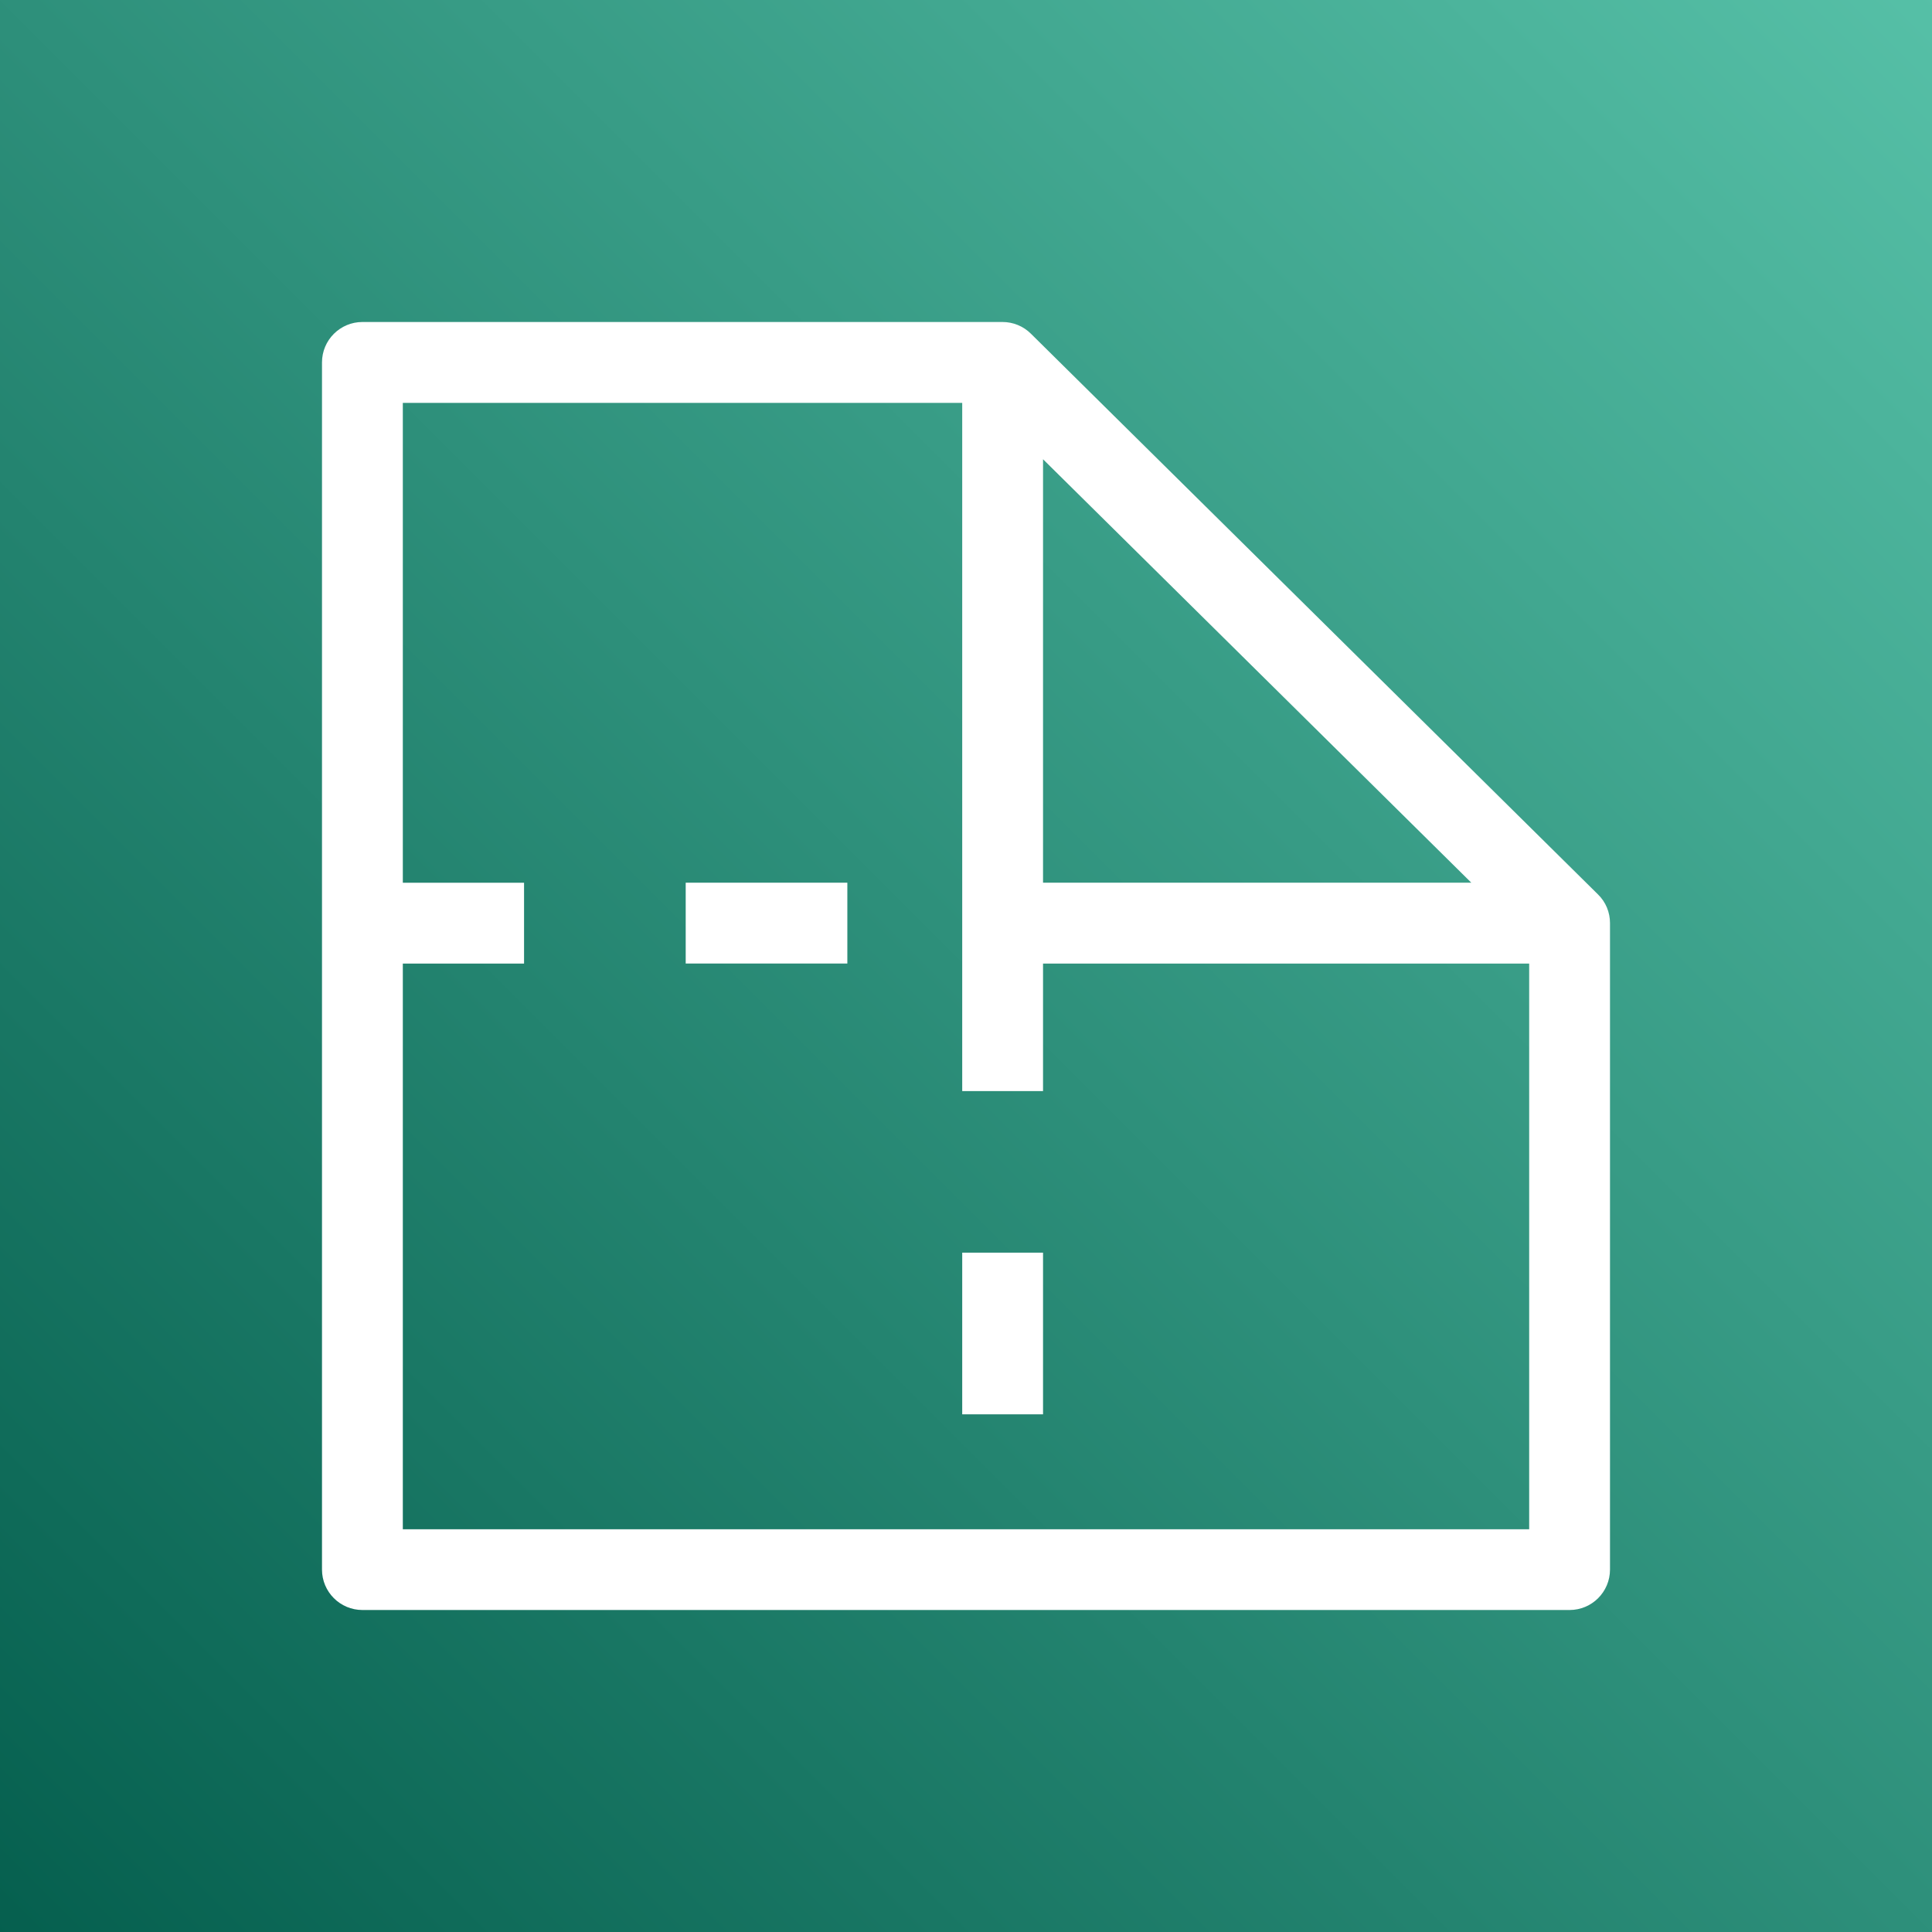 <svg height="24" viewBox="0 0 24 24" width="24" xmlns="http://www.w3.org/2000/svg" xmlns:xlink="http://www.w3.org/1999/xlink"><rect x="0" y="0" width="24" height="24" fill="#808080" stroke="none"/><linearGradient id="a" x1="0%" x2="100%" y1="100%" y2="0%"><stop offset="0" stop-color="#055f4e"/><stop offset="1" stop-color="#56c0a7"/></linearGradient><g fill="none" fill-rule="evenodd"><path d="m0 0h24v24h-24z" fill="url(#a)"/><path d="m4.518 7.969h2.008v-1.004h-2.008zm3.435 5.6h1.004v-2.008h-1.004zm0-6.023v2.008h1.004v-1.584h6.039v7.027h-13.992v-7.027h1.506v-1.004h-1.506v-5.961h6.949v6.463zm1.004-5.841 5.32 5.26h-5.32zm7.043 5.762c0-.132-.051-.261-.15-.357l-7.043-6.964c-.095-.095-.223-.146-.352-.146h-7.953c-.277 0-.502.225-.502.502v14.996c0 .277.225.502.502.502h14.996c.277 0 .502-.225.502-.502z" fill="#fff" transform="translate(4 4)"/></g></svg>